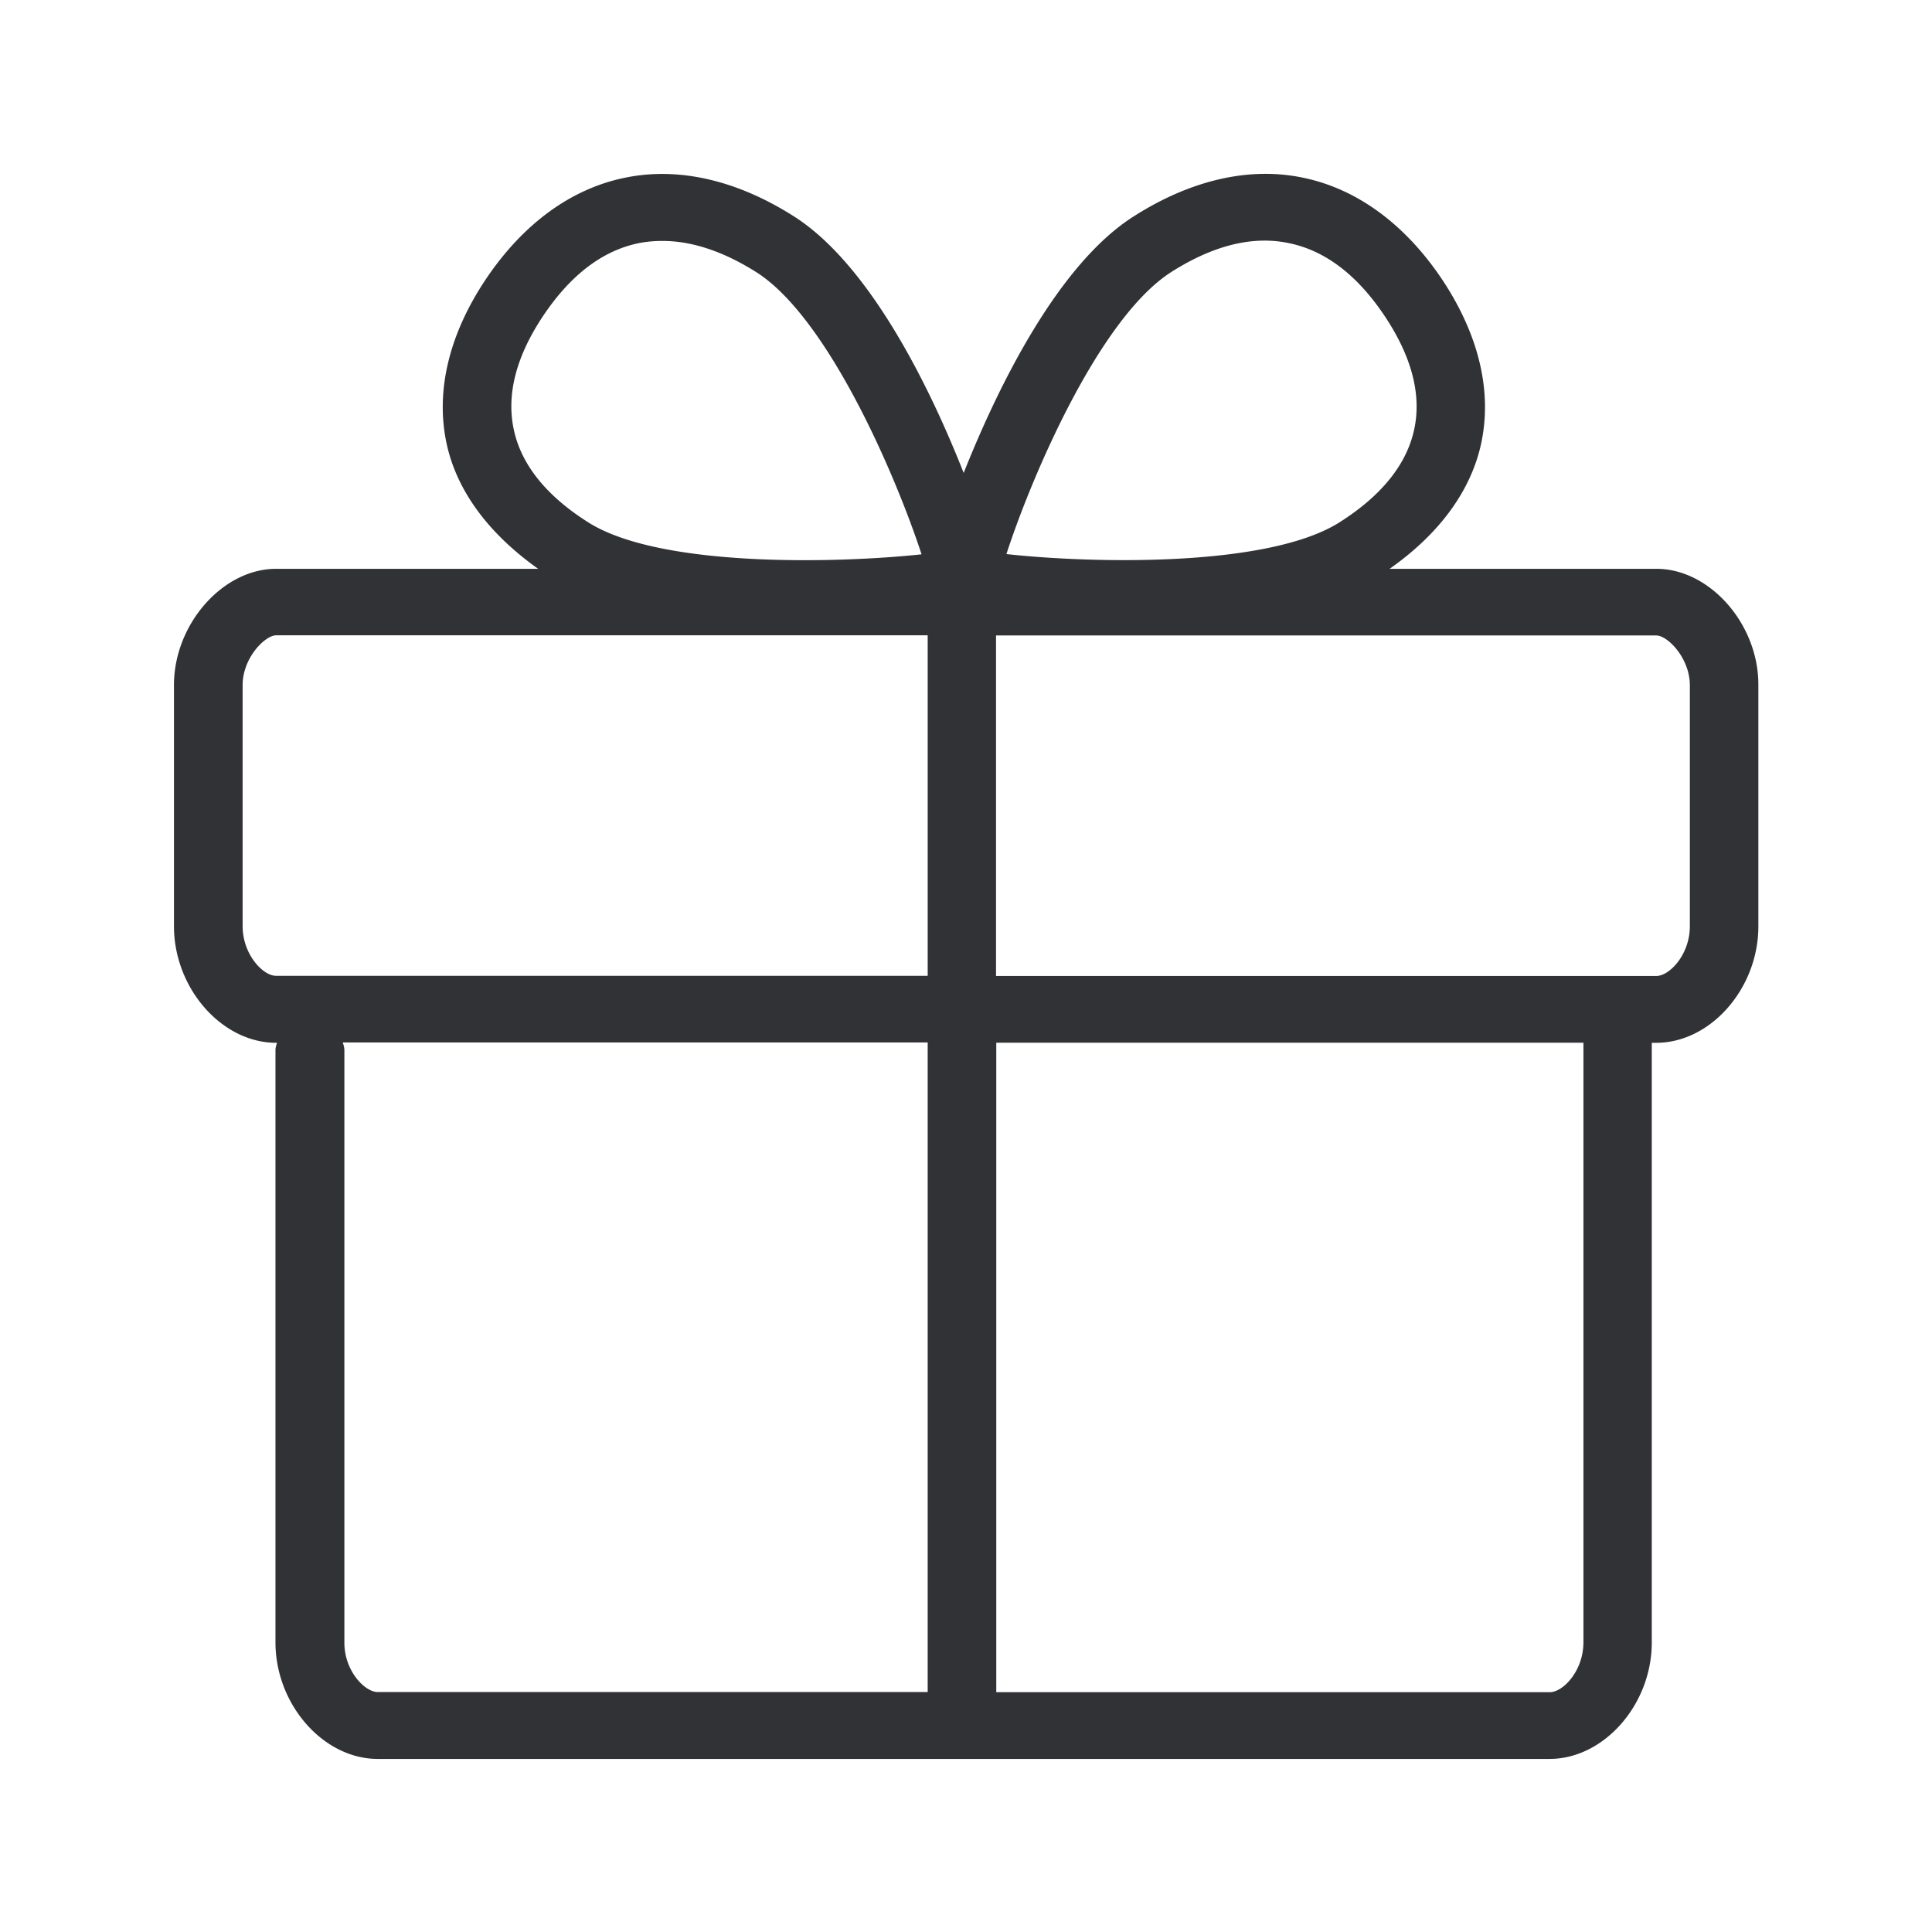 <svg width="24" height="24" fill="none" xmlns="http://www.w3.org/2000/svg"><path d="M17.26 7.066h3.317c.664 0 1.27.689 1.266 1.445v2.997c0 .77-.593 1.446-1.268 1.446h-.056v7.45c0 .77-.594 1.446-1.27 1.446H4.693c-.678 0-1.271-.678-1.271-1.448v-7.356c0-.026.006-.05.013-.072a.845.845 0 0 0 .006-.02H3.43c-.675 0-1.269-.678-1.269-1.449V8.511c0-.756.605-1.445 1.269-1.445h3.255c-.608-.432-1.009-.961-1.137-1.555-.14-.65.028-1.356.487-2.042.46-.686 1.056-1.123 1.723-1.26.666-.14 1.392.027 2.1.476.93.588 1.676 2.08 2.113 3.19.44-1.106 1.184-2.602 2.117-3.19.709-.451 1.437-.617 2.101-.477.667.138 1.263.575 1.723 1.26.46.69.627 1.396.487 2.043-.129.594-.526 1.126-1.137 1.555Zm-2.705-3.69c-.89.563-1.728 2.51-2.053 3.507 1.047.115 3.243.171 4.137-.394 1.048-.664 1.24-1.55.56-2.566-.339-.507-.737-.81-1.185-.902-.448-.096-.938.025-1.459.355Zm-6.622-.355c-.448.092-.846.395-1.185.902-.339.507-.46.983-.364 1.42.093.431.406.82.927 1.148.894.563 3.093.507 4.137.395-.327-.997-1.168-2.947-2.056-3.507-.408-.257-.798-.386-1.162-.386-.1 0-.199.008-.297.028Zm-4.919 8.484c0 .35.252.617.415.617h8.095v-4.23H3.432c-.14 0-.418.28-.418.619v2.994Zm17.978 0V8.514c0-.34-.277-.62-.417-.62h-8.202v4.23h8.202c.165 0 .417-.266.417-.619Zm-1.322 8.897v-7.449h-7.294v8.068h6.876c.166 0 .418-.266.418-.62ZM4.278 13.043V20.4c-.003.353.252.619.414.619h6.832V12.95H4.258l.006.02a.246.246 0 0 1 .014.072Z" fill="#313235"/></svg>